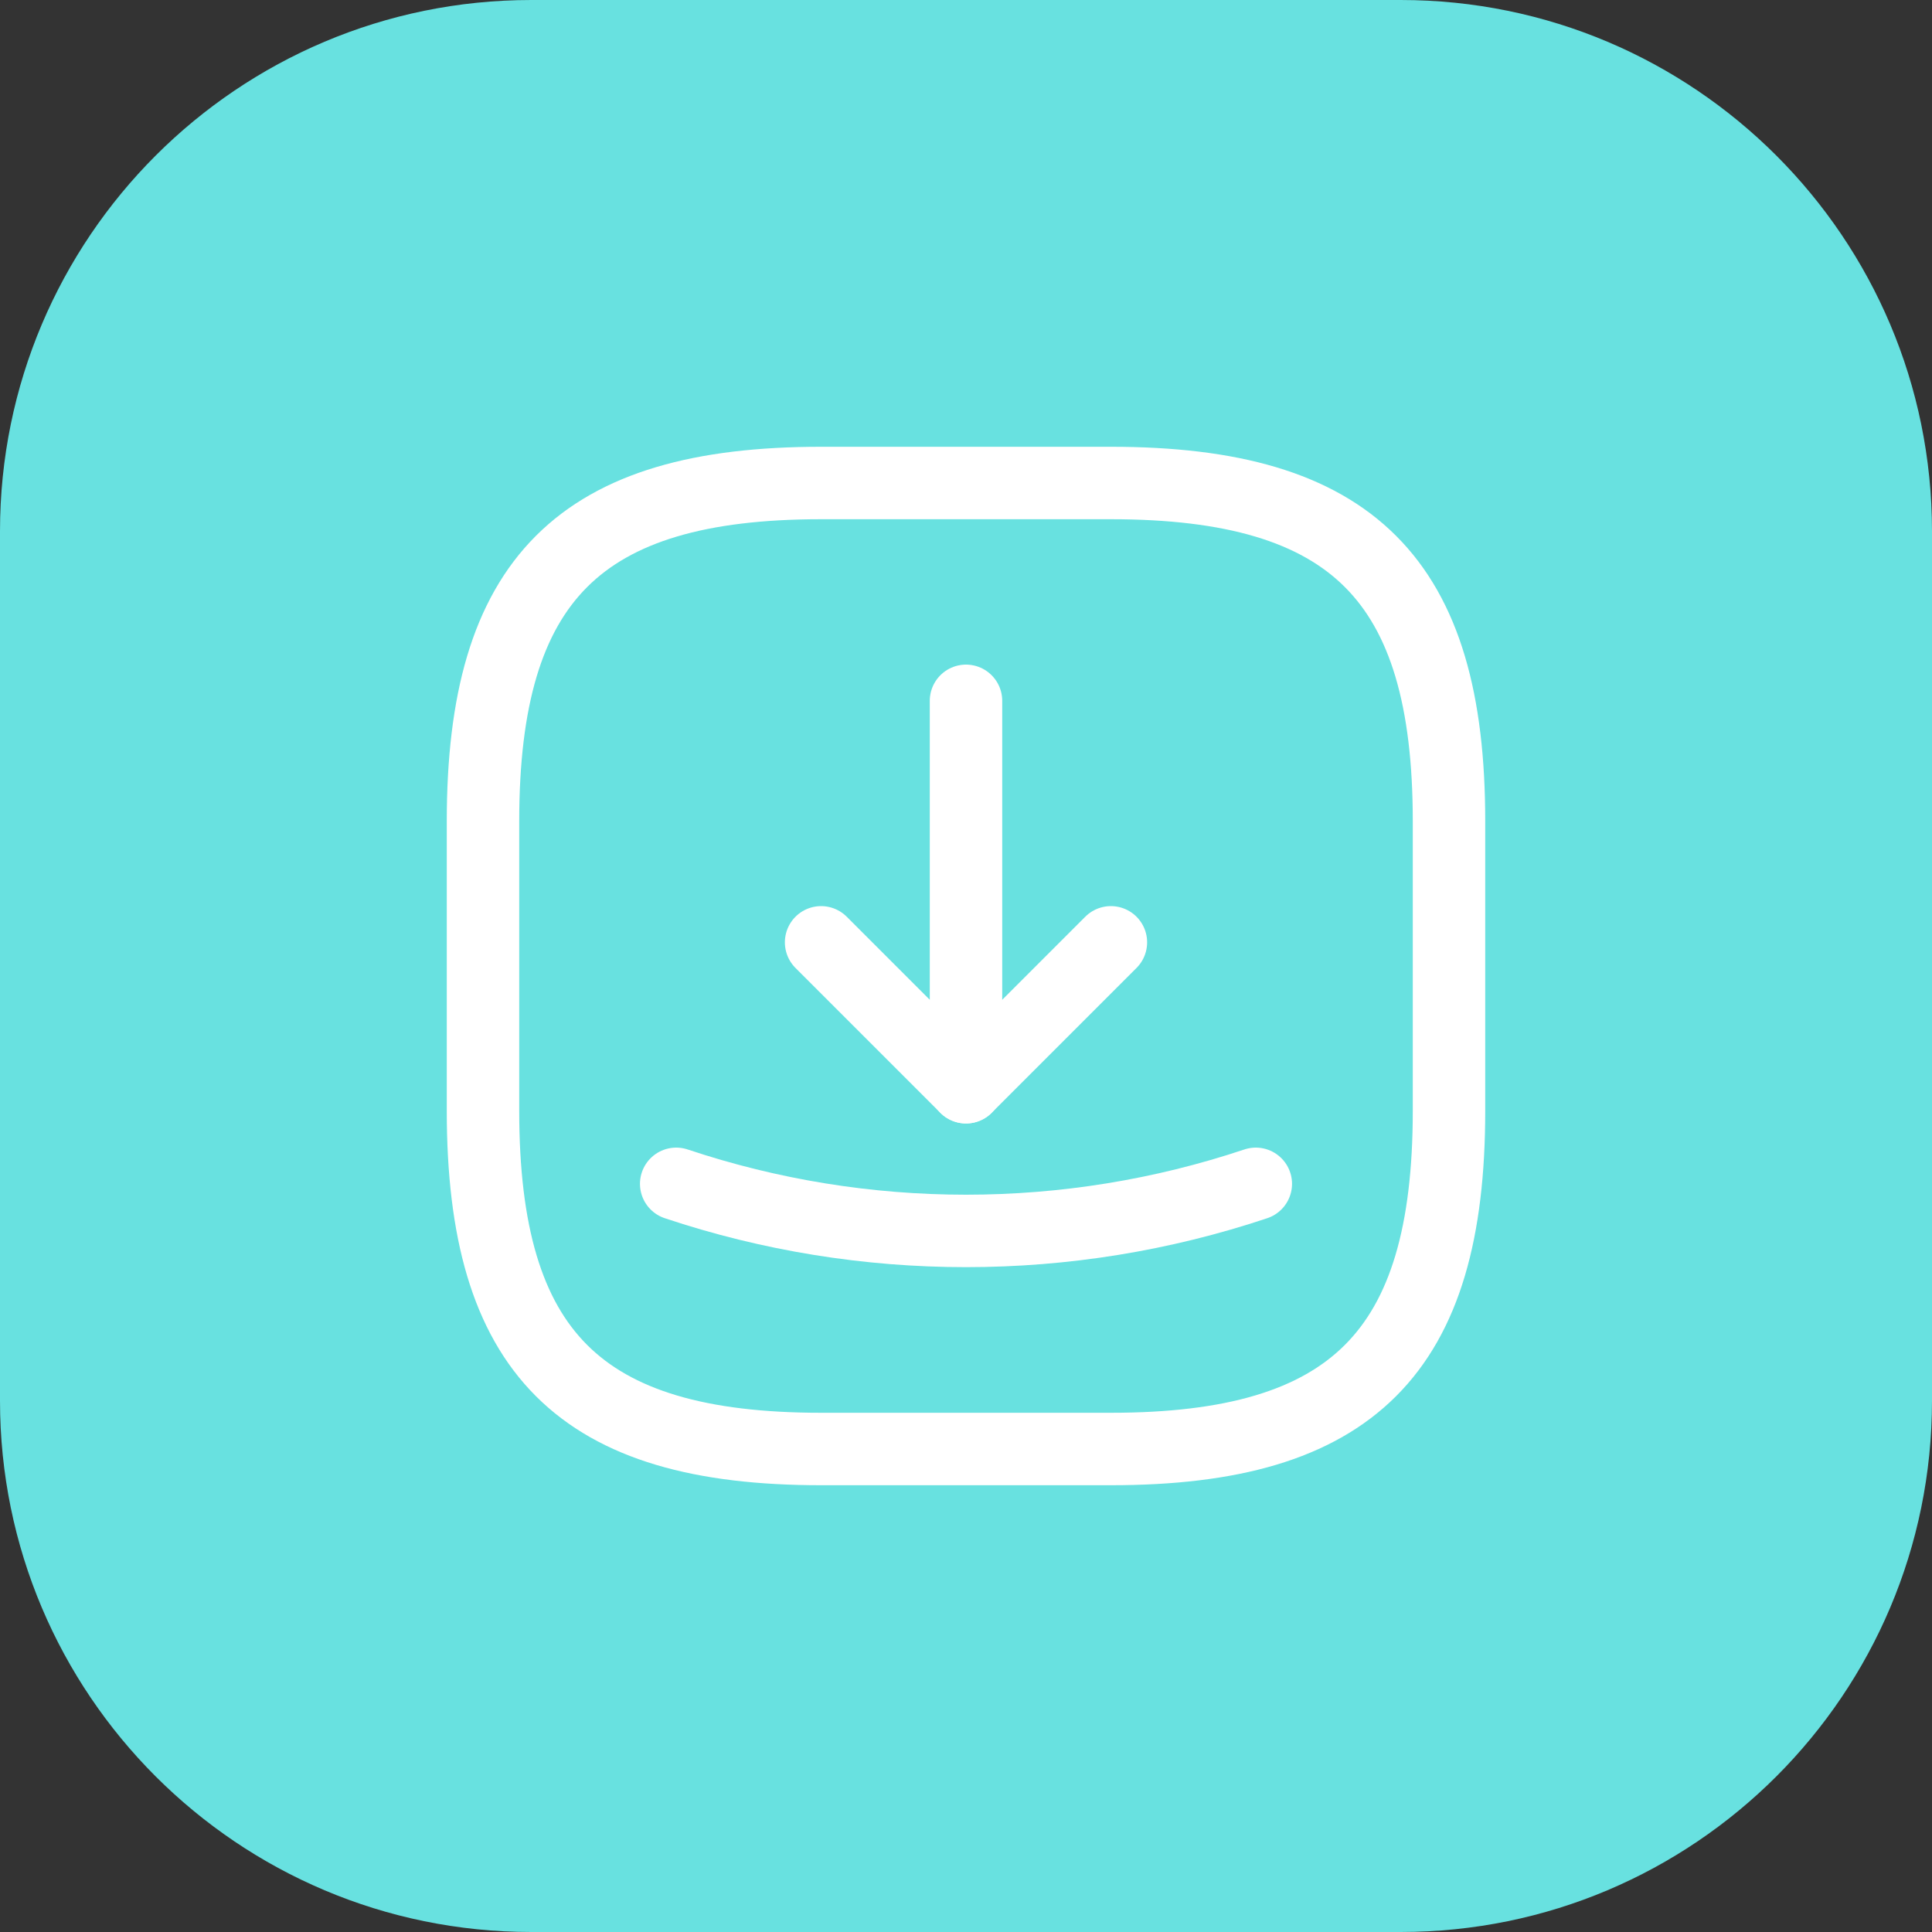 <svg width="40" height="40" viewBox="0 0 40 40" fill="none" xmlns="http://www.w3.org/2000/svg">
<rect x="0" y="0" width="40" height="40" fill="#333333" stroke="none"/>
<path d="M0 11C0 4.925 4.925 0 11 0H29C35.075 0 40 4.925 40 11V29C40 35.075 35.075 40 29 40H11C4.925 40 0 35.075 0 29V11Z" fill="#68E1E0"/>
<path d="M17 30H23C28 30 30 28 30 23V17C30 12 28 10 23 10H17C12 10 10 12 10 17V23C10 28 12 30 17 30Z" stroke="white" stroke-width="1.5" stroke-linecap="round" stroke-linejoin="round"/>
<path d="M17 19.51L20 22.51L23 19.51" stroke="white" stroke-width="1.5" stroke-linecap="round" stroke-linejoin="round"/>
<path d="M20 22.51V14.51" stroke="white" stroke-width="1.5" stroke-linecap="round" stroke-linejoin="round"/>
<path d="M14 24.51C17.89 25.81 22.11 25.81 26 24.51" stroke="white" stroke-width="1.5" stroke-linecap="round" stroke-linejoin="round"/>
</svg>
